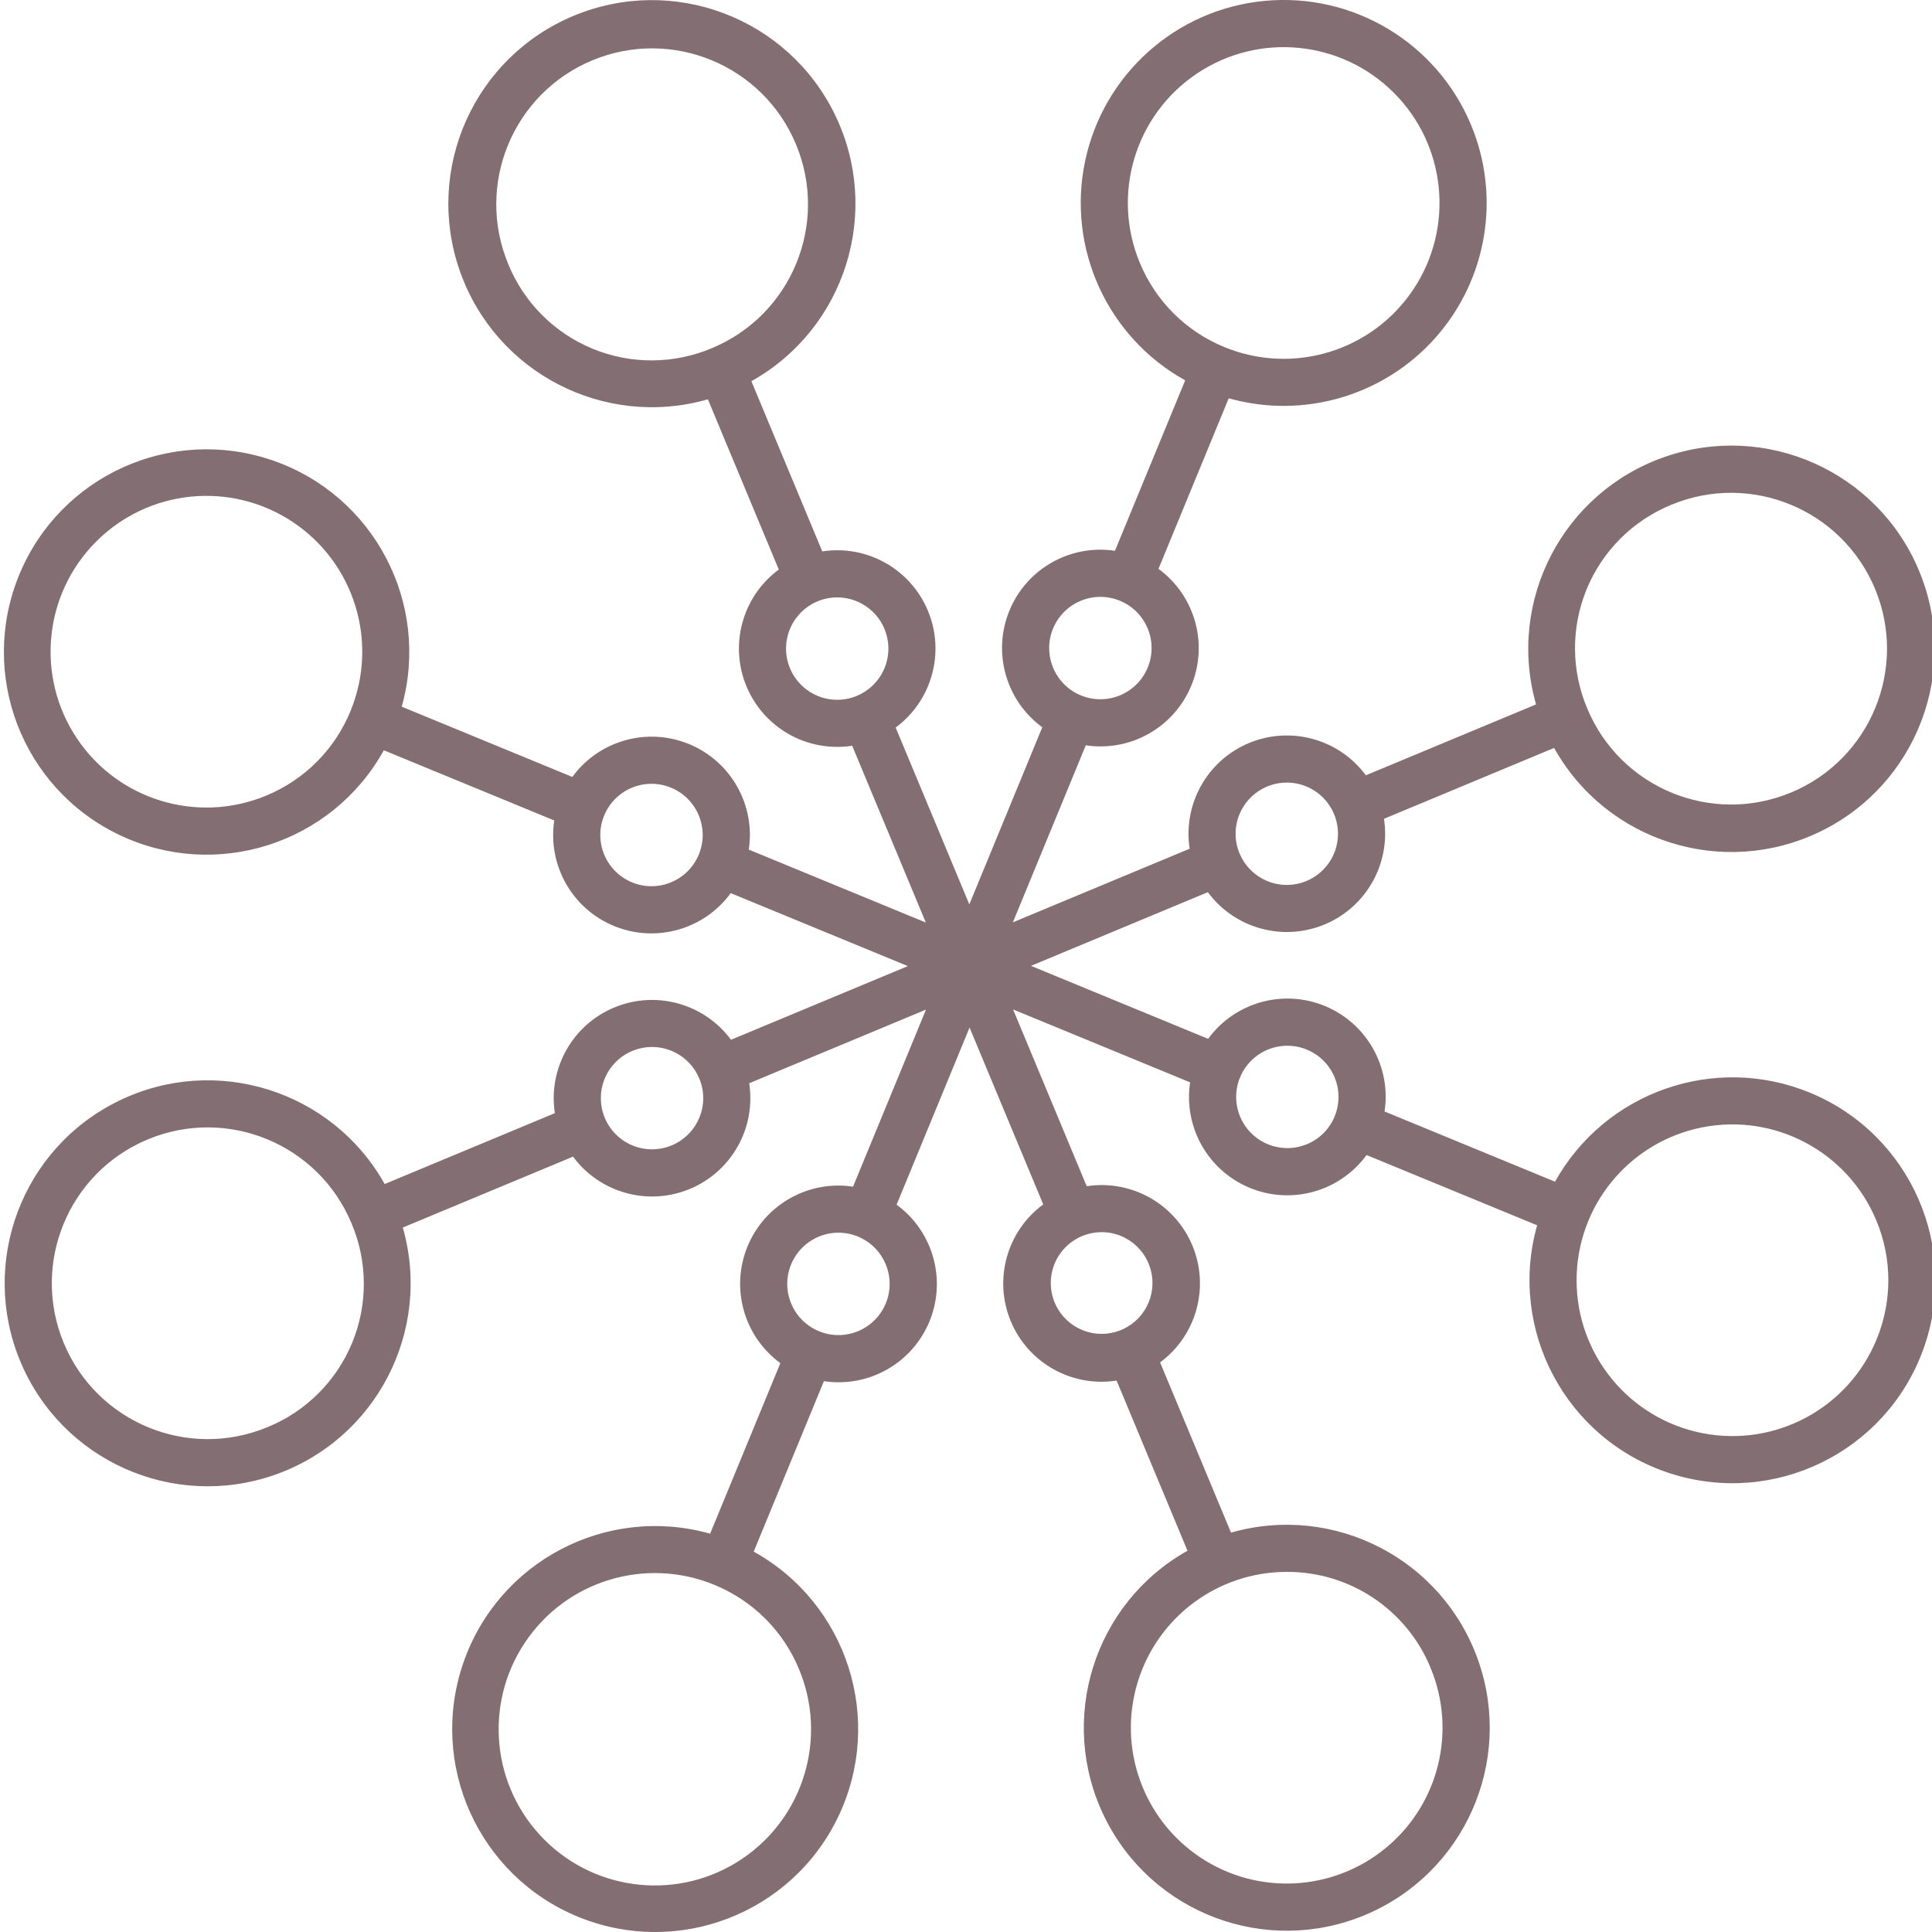 <?xml version="1.0" encoding="UTF-8" standalone="no"?>
<svg
   xmlns:dc="http://purl.org/dc/elements/1.1/"
   xmlns:cc="http://creativecommons.org/ns#"
   xmlns:rdf="http://www.w3.org/1999/02/22-rdf-syntax-ns#"
   xmlns:svg="http://www.w3.org/2000/svg"
   xmlns="http://www.w3.org/2000/svg"
   xmlns:sodipodi="http://sodipodi.sourceforge.net/DTD/sodipodi-0.dtd"
   xmlns:inkscape="http://www.inkscape.org/namespaces/inkscape"
   height="491pt"
   viewBox="0 0 491 491.999"
   width="491pt"
   version="1.1"
   id="svg4"
   sodipodi:docname="machine-learning.svg"
   inkscape:version="0.92.2 (5c3e80d, 2017-08-06)">
  <defs
     id="defs8" />
  <sodipodi:namedview
     pagecolor="#ffffff"
     bordercolor="#666666"
     borderopacity="1"
     objecttolerance="10"
     gridtolerance="10"
     guidetolerance="10"
     inkscape:pageopacity="0"
     inkscape:pageshadow="2"
     inkscape:window-width="1920"
     inkscape:window-height="1001"
     id="namedview6"
     showgrid="false"
     inkscape:zoom="0.3604888"
     inkscape:cx="327.33333"
     inkscape:cy="327.33333"
     inkscape:window-x="-9"
     inkscape:window-y="-9"
     inkscape:window-maximized="1"
     inkscape:current-layer="svg4" />
  <path
     d="m460.355 278.234c-24.242-9.945-52.098-.199-64.852 22.695l-43.41-17.879c1.723-11.391-4.559-22.484-15.211-26.871-10.652-4.387-22.922-.934-29.723 8.367l-45.113-18.582 45.039-18.762c6.848 9.25 19.121 12.641 29.742 8.215 10.625-4.426 16.863-15.527 15.117-26.902l43.324-18.047c13.371 23.926 43.082 33.273 67.742 21.312 24.66-11.961 35.715-41.078 25.207-66.391-10.504-25.312-38.93-38.043-64.812-29.023-25.883 9.02-40.238 36.66-32.738 63.02l-43.344 18.055c-6.848-9.258-19.125-12.648-29.754-8.223-10.629 4.426-16.867 15.535-15.113 26.914l-45.023 18.754 18.57-45.086c1.23.188 2.469.281 3.711.281 10.832.016 20.441-6.941 23.809-17.238 3.371-10.293-.266-21.582-9.008-27.977l17.891-43.438c19.07 5.371 39.535-.637 52.676-15.461 13.141-14.828 16.648-35.863 9.031-54.152-8.707-20.91-30.012-33.715-52.562-31.59-22.551 2.129-41.09 18.691-45.73 40.859-4.645 22.172 5.691 44.777 25.492 55.773l-17.879 43.41c-11.391-1.719-22.484 4.559-26.871 15.211-4.391 10.652-.934 22.926 8.363 29.727l-18.578 45.109-18.762-45.035c9.25-6.848 12.641-19.121 8.215-29.746s-15.527-16.859-26.902-15.113l-18.055-43.34c23.953-13.418 33.285-43.191 21.277-67.883-12.012-24.688-41.191-35.73-66.535-25.172-25.348 10.559-38.062 39.047-28.992 64.961 9.07 25.918 36.777 40.262 63.176 32.707l18.055 43.348c-8.695 6.43-12.277 17.711-8.887 27.98 3.391 10.266 12.992 17.195 23.805 17.18 1.262 0 2.523-.098 3.773-.289l18.754 45.02-45.086-18.57c1.719-11.391-4.559-22.484-15.211-26.875-10.652-4.387-22.926-.934-29.727 8.367l-43.441-17.891c7.375-26.32-7.051-53.828-32.902-62.723-25.848-8.898-54.148 3.906-64.531 29.191-10.387 25.285.746 54.285 25.383 66.125 24.641 11.84 54.238 2.414 67.492-21.492l43.398 17.875c-1.719 11.391 4.559 22.484 15.211 26.871 10.652 4.387 22.926.934 29.727-8.367l45.109 18.582-45.035 18.762c-6.848-9.25-19.121-12.641-29.746-8.215-10.621 4.426-16.859 15.527-15.113 26.902l-43.336 18.051c-13.391-23.879-43.078-33.176-67.695-21.195-24.617 11.977-35.625 41.074-25.098 66.348 10.527 25.27 38.934 37.949 64.777 28.91 25.84-9.039 40.148-36.66 32.629-62.984l43.352-18.059c6.844 9.258 19.121 12.656 29.75 8.227 10.629-4.426 16.863-15.535 15.113-26.914l45.02-18.754-18.574 45.09c-11.391-1.719-22.484 4.559-26.871 15.211s-.934 22.926 8.363 29.727l-17.887 43.43c-26.355-7.414-53.918 7.012-62.848 32.891-8.934 25.875 3.863 54.23 29.176 64.652 25.316 10.422 54.367-.703 66.246-25.367 11.875-24.668 2.457-54.316-21.477-67.605l17.879-43.41c1.23.188 2.473.281 3.715.281 10.828.012 20.438-6.945 23.805-17.238 3.367-10.293-.27-21.586-9.012-27.977l18.582-45.113 18.762 45.035c-9.281 6.836-12.695 19.125-8.262 29.766 4.434 10.637 15.559 16.871 26.945 15.094l18.055 43.34c-23.875 13.391-33.168 43.074-21.188 67.691 11.977 24.613 41.074 35.617 66.344 25.09 25.27-10.531 37.945-38.938 28.902-64.773-9.039-25.84-36.66-40.148-62.98-32.625l-18.059-43.344c9.258-6.848 12.652-19.125 8.227-29.754-4.43-10.629-15.535-16.867-26.914-15.113l-18.754-45.023 45.086 18.57c-1.723 11.391 4.559 22.488 15.211 26.875 10.652 4.387 22.922.934 29.723-8.367l43.434 17.891c-7.516 26.723 7.422 54.613 33.832 63.16 26.414 8.551 54.859-5.297 64.43-31.355 9.566-26.062-3.168-55.027-28.836-65.598zm-35.262-149.676c20.23-8.43 43.461 1.141 51.891 21.371 8.426 20.23-1.141 43.465-21.371 51.891-20.234 8.43-43.465-1.141-51.895-21.371-4.117-9.707-4.176-20.66-.16-30.414 4.016-9.75 11.773-17.484 21.535-21.477zm-109.949 78.801c2.367-5.75 8.469-9.027 14.57-7.828 6.102 1.203 10.504 6.547 10.516 12.766s-4.367 11.578-10.465 12.805c-6.098 1.227-12.211-2.027-14.602-7.766-1.34-3.191-1.344-6.781-.02-9.973zm-25.375-140.41c-7.281-17.477-1.203-37.66 14.52-48.211 15.719-10.547 36.703-8.523 50.113 4.836 13.414 13.359 15.523 34.332 5.039 50.094-10.488 15.766-30.648 21.926-48.152 14.715-9.746-3.984-17.496-11.699-21.52-21.434zm-22.102 93.121c2.742-6.656 10.359-9.828 17.02-7.086 6.656 2.738 9.828 10.359 7.086 17.016-2.738 6.656-10.359 9.828-17.016 7.09-6.652-2.746-9.824-10.359-7.098-17.02zm-138.73-92.797c-8.426-20.234 1.145-43.465 21.375-51.895 20.23-8.426 43.461 1.145 51.891 21.375 8.426 20.23-1.141 43.461-21.371 51.891-9.711 4.121-20.668 4.184-30.418.164-9.754-4.016-17.492-11.773-21.484-21.535zm78.801 109.949c-5.75-2.371-9.027-8.469-7.824-14.57 1.199-6.102 6.543-10.508 12.762-10.52 6.219-.012 11.582 4.371 12.809 10.469 1.223 6.094-2.027 12.207-7.77 14.602-3.188 1.34-6.781 1.344-9.977.02zm-140.414 25.375c-17.477 7.277-37.66 1.199-48.211-14.52s-8.527-36.703 4.832-50.117c13.359-13.414 34.336-15.523 50.098-5.035 15.762 10.484 21.922 30.645 14.715 48.152-3.984 9.746-11.703 17.496-21.434 21.52zm93.121 22.098c-6.656-2.742-9.832-10.359-7.09-17.016 2.742-6.656 10.359-9.832 17.016-7.09 6.656 2.742 9.832 10.359 7.09 17.016-2.746 6.656-10.355 9.828-17.016 7.098zm-92.801 138.73c-20.23 8.43-43.465-1.141-51.891-21.371-8.43-20.23 1.141-43.465 21.371-51.891 20.23-8.43 43.465 1.141 51.891 21.371 4.125 9.707 4.184 20.664.168 30.418-4.02 9.754-11.773 17.488-21.539 21.48zm109.949-78.805c-2.367 5.75-8.469 9.027-14.57 7.824-6.102-1.199-10.504-6.543-10.516-12.762-.016-6.219 4.367-11.582 10.465-12.805 6.098-1.227 12.211 2.027 14.602 7.766 1.34 3.191 1.348 6.789.02 9.984zm25.375 140.422c7.32 17.516 1.238 37.766-14.52 48.352-15.758 10.586-36.805 8.562-50.254-4.836-13.453-13.395-15.562-34.43-5.039-50.23 10.523-15.805 30.746-21.965 48.293-14.719 9.746 3.984 17.496 11.699 21.52 21.434zm22.102-93.121c-2.742 6.652-10.359 9.828-17.016 7.086-6.656-2.742-9.832-10.359-7.09-17.016 2.742-6.656 10.359-9.828 17.016-7.09 6.652 2.75 9.824 10.359 7.098 17.02zm138.73 92.797c6.723 16.141 2.09 34.777-11.406 45.891-13.492 11.117-32.672 12.09-47.223 2.398-14.551-9.691-21.047-27.762-15.992-44.496 5.051-16.738 20.461-28.195 37.945-28.215 16.059-.094 30.57 9.566 36.684 24.422zm-78.797-109.949c6.152 2.555 9.363 9.355 7.426 15.73-1.934 6.371-8.391 10.238-14.922 8.934-6.531-1.301-11.012-7.344-10.359-13.973.656-6.629 6.23-11.68 12.891-11.68 1.703 0 3.391.336 4.965.988zm47.34-23.398c-5.742 2.391-12.371.395-15.836-4.77-3.469-5.164-2.801-12.059 1.586-16.465 4.391-4.402 11.277-5.098 16.457-1.652 5.176 3.445 7.199 10.066 4.832 15.816-1.309 3.203-3.844 5.75-7.039 7.074zm145.027 49.766c-7.211 17.508-25.785 27.48-44.359 23.824s-31.98-19.926-32.02-38.855c-.039-18.934 13.301-35.254 31.863-38.988 18.562-3.73 37.172 6.172 44.453 23.648 4.074 9.711 4.098 20.645.062 30.371zm0 0"
     id="path2"
     style="fill:#836e74;fill-opacity:1" />
</svg>
